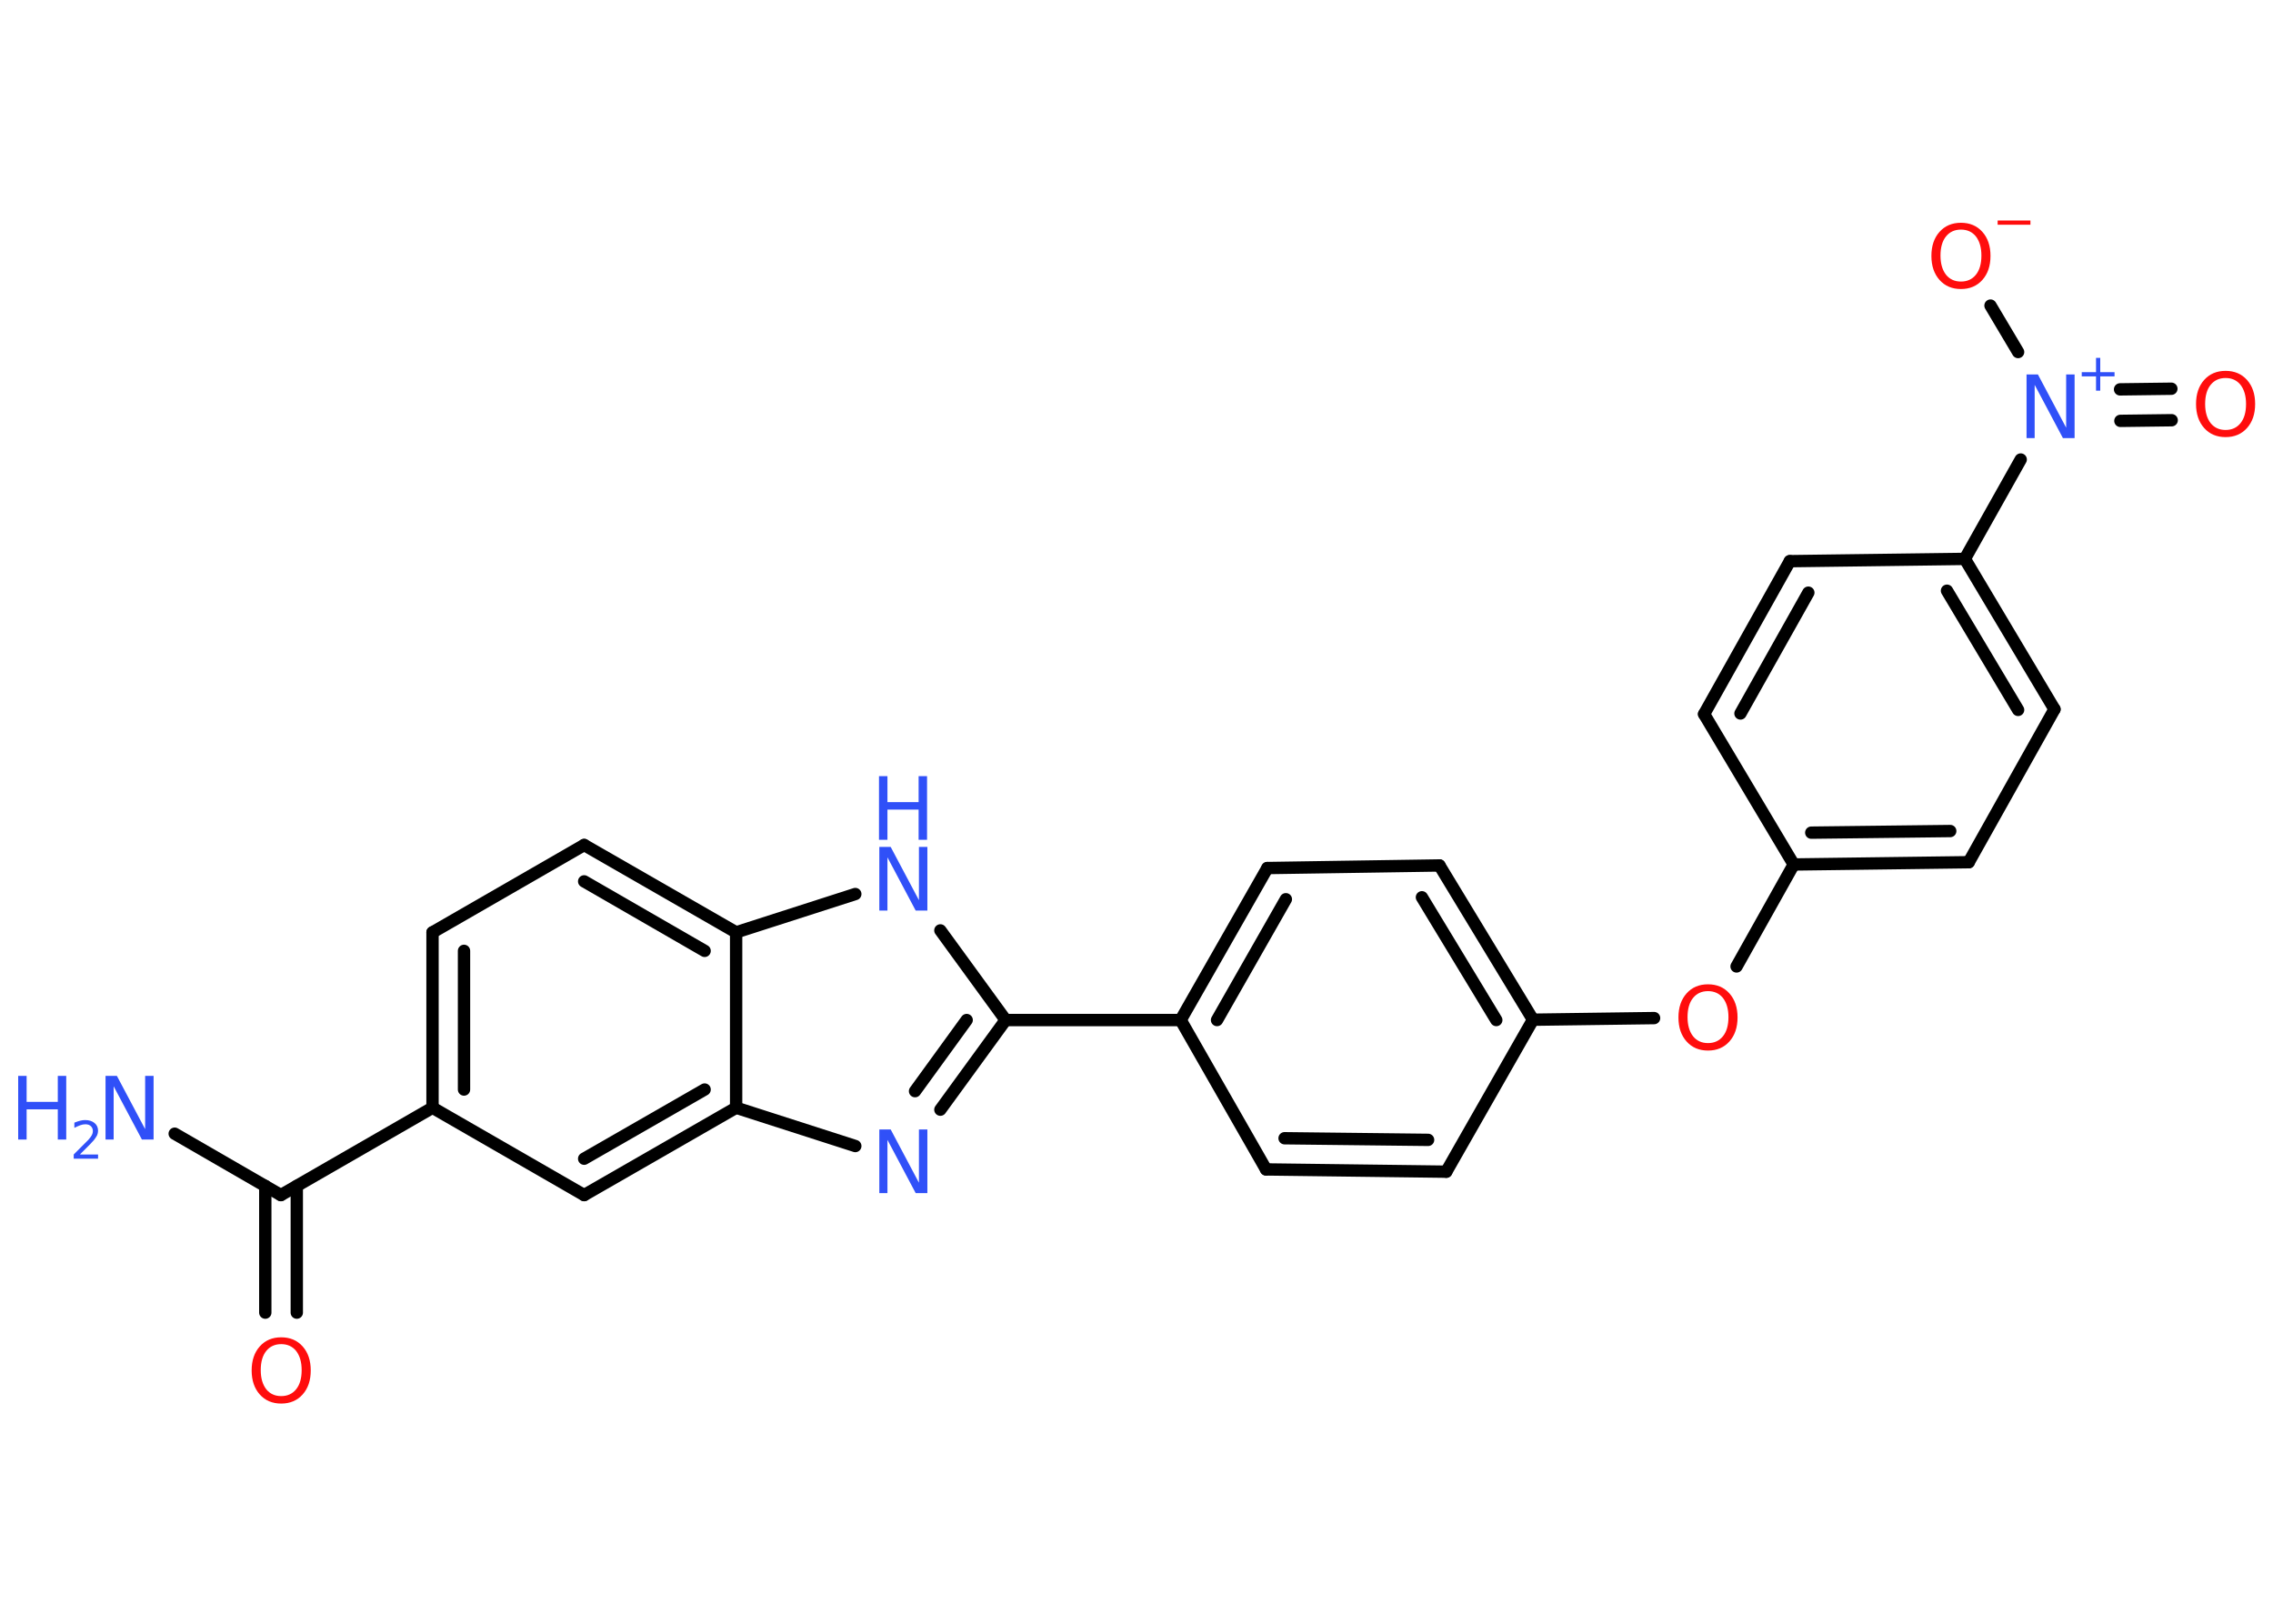 <?xml version='1.0' encoding='UTF-8'?>
<!DOCTYPE svg PUBLIC "-//W3C//DTD SVG 1.1//EN" "http://www.w3.org/Graphics/SVG/1.1/DTD/svg11.dtd">
<svg version='1.2' xmlns='http://www.w3.org/2000/svg' xmlns:xlink='http://www.w3.org/1999/xlink' width='70.0mm' height='50.0mm' viewBox='0 0 70.0 50.0'>
  <desc>Generated by the Chemistry Development Kit (http://github.com/cdk)</desc>
  <g stroke-linecap='round' stroke-linejoin='round' stroke='#000000' stroke-width='.38' fill='#3050F8'>
    <rect x='.0' y='.0' width='70.0' height='50.0' fill='#FFFFFF' stroke='none'/>
    <g id='mol1' class='mol'>
      <line id='mol1bnd1' class='bond' x1='5.38' y1='34.91' x2='8.65' y2='36.8'/>
      <g id='mol1bnd2' class='bond'>
        <line x1='9.14' y1='36.52' x2='9.14' y2='40.42'/>
        <line x1='8.17' y1='36.52' x2='8.17' y2='40.42'/>
      </g>
      <line id='mol1bnd3' class='bond' x1='8.65' y1='36.8' x2='13.32' y2='34.11'/>
      <g id='mol1bnd4' class='bond'>
        <line x1='13.32' y1='28.71' x2='13.32' y2='34.11'/>
        <line x1='14.29' y1='29.28' x2='14.29' y2='33.55'/>
      </g>
      <line id='mol1bnd5' class='bond' x1='13.32' y1='28.71' x2='17.99' y2='26.02'/>
      <g id='mol1bnd6' class='bond'>
        <line x1='22.67' y1='28.71' x2='17.99' y2='26.02'/>
        <line x1='21.7' y1='29.28' x2='17.99' y2='27.14'/>
      </g>
      <line id='mol1bnd7' class='bond' x1='22.67' y1='28.71' x2='26.34' y2='27.53'/>
      <line id='mol1bnd8' class='bond' x1='28.96' y1='28.65' x2='30.97' y2='31.41'/>
      <line id='mol1bnd9' class='bond' x1='30.97' y1='31.41' x2='36.36' y2='31.41'/>
      <g id='mol1bnd10' class='bond'>
        <line x1='39.03' y1='26.73' x2='36.36' y2='31.41'/>
        <line x1='39.6' y1='27.69' x2='37.48' y2='31.41'/>
      </g>
      <line id='mol1bnd11' class='bond' x1='39.03' y1='26.73' x2='44.33' y2='26.65'/>
      <g id='mol1bnd12' class='bond'>
        <line x1='47.21' y1='31.4' x2='44.33' y2='26.65'/>
        <line x1='46.08' y1='31.41' x2='43.79' y2='27.63'/>
      </g>
      <line id='mol1bnd13' class='bond' x1='47.21' y1='31.4' x2='50.94' y2='31.35'/>
      <line id='mol1bnd14' class='bond' x1='53.48' y1='29.76' x2='55.24' y2='26.62'/>
      <g id='mol1bnd15' class='bond'>
        <line x1='55.24' y1='26.62' x2='60.63' y2='26.55'/>
        <line x1='55.78' y1='25.64' x2='60.06' y2='25.59'/>
      </g>
      <line id='mol1bnd16' class='bond' x1='60.63' y1='26.55' x2='63.27' y2='21.84'/>
      <g id='mol1bnd17' class='bond'>
        <line x1='63.27' y1='21.84' x2='60.51' y2='17.21'/>
        <line x1='62.15' y1='21.86' x2='59.96' y2='18.19'/>
      </g>
      <line id='mol1bnd18' class='bond' x1='60.51' y1='17.21' x2='62.23' y2='14.15'/>
      <g id='mol1bnd19' class='bond'>
        <line x1='65.29' y1='11.99' x2='66.87' y2='11.97'/>
        <line x1='65.3' y1='12.96' x2='66.88' y2='12.94'/>
      </g>
      <line id='mol1bnd20' class='bond' x1='62.15' y1='10.84' x2='61.3' y2='9.41'/>
      <line id='mol1bnd21' class='bond' x1='60.51' y1='17.21' x2='55.12' y2='17.28'/>
      <g id='mol1bnd22' class='bond'>
        <line x1='55.12' y1='17.28' x2='52.48' y2='21.99'/>
        <line x1='55.69' y1='18.25' x2='53.6' y2='21.97'/>
      </g>
      <line id='mol1bnd23' class='bond' x1='55.24' y1='26.62' x2='52.48' y2='21.99'/>
      <line id='mol1bnd24' class='bond' x1='47.21' y1='31.4' x2='44.54' y2='36.08'/>
      <g id='mol1bnd25' class='bond'>
        <line x1='38.99' y1='36.01' x2='44.54' y2='36.08'/>
        <line x1='39.56' y1='35.05' x2='43.98' y2='35.1'/>
      </g>
      <line id='mol1bnd26' class='bond' x1='36.36' y1='31.41' x2='38.99' y2='36.01'/>
      <g id='mol1bnd27' class='bond'>
        <line x1='28.96' y1='34.17' x2='30.97' y2='31.41'/>
        <line x1='28.18' y1='33.6' x2='29.77' y2='31.41'/>
      </g>
      <line id='mol1bnd28' class='bond' x1='26.34' y1='35.29' x2='22.67' y2='34.11'/>
      <line id='mol1bnd29' class='bond' x1='22.67' y1='28.71' x2='22.67' y2='34.11'/>
      <g id='mol1bnd30' class='bond'>
        <line x1='17.99' y1='36.8' x2='22.67' y2='34.11'/>
        <line x1='17.99' y1='35.68' x2='21.7' y2='33.55'/>
      </g>
      <line id='mol1bnd31' class='bond' x1='13.32' y1='34.11' x2='17.99' y2='36.8'/>
      <g id='mol1atm1' class='atom'>
        <path d='M3.24 33.13h.36l.87 1.64v-1.64h.26v1.96h-.36l-.87 -1.64v1.64h-.25v-1.96z' stroke='none'/>
        <path d='M.56 33.13h.26v.8h.96v-.8h.26v1.96h-.26v-.93h-.96v.93h-.26v-1.96z' stroke='none'/>
        <path d='M2.47 35.55h.55v.13h-.75v-.13q.09 -.09 .25 -.25q.16 -.16 .2 -.2q.08 -.09 .11 -.15q.03 -.06 .03 -.12q.0 -.09 -.06 -.15q-.06 -.06 -.17 -.06q-.08 .0 -.16 .03q-.08 .03 -.18 .08v-.16q.1 -.04 .18 -.06q.08 -.02 .15 -.02q.18 .0 .29 .09q.11 .09 .11 .24q.0 .07 -.03 .14q-.03 .06 -.1 .15q-.02 .02 -.12 .13q-.11 .11 -.3 .3z' stroke='none'/>
      </g>
      <path id='mol1atm3' class='atom' d='M8.66 41.39q-.29 .0 -.46 .21q-.17 .21 -.17 .59q.0 .37 .17 .59q.17 .21 .46 .21q.29 .0 .46 -.21q.17 -.21 .17 -.59q.0 -.37 -.17 -.59q-.17 -.21 -.46 -.21zM8.66 41.18q.41 .0 .66 .28q.25 .28 .25 .74q.0 .46 -.25 .74q-.25 .28 -.66 .28q-.41 .0 -.66 -.28q-.25 -.28 -.25 -.74q.0 -.46 .25 -.74q.25 -.28 .66 -.28z' stroke='none' fill='#FF0D0D'/>
      <g id='mol1atm8' class='atom'>
        <path d='M27.07 26.08h.36l.87 1.64v-1.64h.26v1.96h-.36l-.87 -1.64v1.64h-.25v-1.96z' stroke='none'/>
        <path d='M27.07 23.9h.26v.8h.96v-.8h.26v1.96h-.26v-.93h-.96v.93h-.26v-1.96z' stroke='none'/>
      </g>
      <path id='mol1atm14' class='atom' d='M52.6 30.52q-.29 .0 -.46 .21q-.17 .21 -.17 .59q.0 .37 .17 .59q.17 .21 .46 .21q.29 .0 .46 -.21q.17 -.21 .17 -.59q.0 -.37 -.17 -.59q-.17 -.21 -.46 -.21zM52.6 30.31q.41 .0 .66 .28q.25 .28 .25 .74q.0 .46 -.25 .74q-.25 .28 -.66 .28q-.41 .0 -.66 -.28q-.25 -.28 -.25 -.74q.0 -.46 .25 -.74q.25 -.28 .66 -.28z' stroke='none' fill='#FF0D0D'/>
      <g id='mol1atm19' class='atom'>
        <path d='M62.4 11.53h.36l.87 1.64v-1.64h.26v1.96h-.36l-.87 -1.64v1.64h-.25v-1.96z' stroke='none'/>
        <path d='M64.68 11.02v.44h.44v.13h-.44v.44h-.13v-.44h-.44v-.13h.44v-.44h.13z' stroke='none'/>
      </g>
      <path id='mol1atm20' class='atom' d='M68.54 11.64q-.29 .0 -.46 .21q-.17 .21 -.17 .59q.0 .37 .17 .59q.17 .21 .46 .21q.29 .0 .46 -.21q.17 -.21 .17 -.59q.0 -.37 -.17 -.59q-.17 -.21 -.46 -.21zM68.54 11.42q.41 .0 .66 .28q.25 .28 .25 .74q.0 .46 -.25 .74q-.25 .28 -.66 .28q-.41 .0 -.66 -.28q-.25 -.28 -.25 -.74q.0 -.46 .25 -.74q.25 -.28 .66 -.28z' stroke='none' fill='#FF0D0D'/>
      <g id='mol1atm21' class='atom'>
        <path d='M60.39 7.07q-.29 .0 -.46 .21q-.17 .21 -.17 .59q.0 .37 .17 .59q.17 .21 .46 .21q.29 .0 .46 -.21q.17 -.21 .17 -.59q.0 -.37 -.17 -.59q-.17 -.21 -.46 -.21zM60.39 6.86q.41 .0 .66 .28q.25 .28 .25 .74q.0 .46 -.25 .74q-.25 .28 -.66 .28q-.41 .0 -.66 -.28q-.25 -.28 -.25 -.74q.0 -.46 .25 -.74q.25 -.28 .66 -.28z' stroke='none' fill='#FF0D0D'/>
        <path d='M61.52 6.79h1.01v.13h-1.01v-.13z' stroke='none' fill='#FF0D0D'/>
      </g>
      <path id='mol1atm26' class='atom' d='M27.07 34.78h.36l.87 1.64v-1.64h.26v1.96h-.36l-.87 -1.64v1.64h-.25v-1.96z' stroke='none'/>
    </g>
  </g>
</svg>
